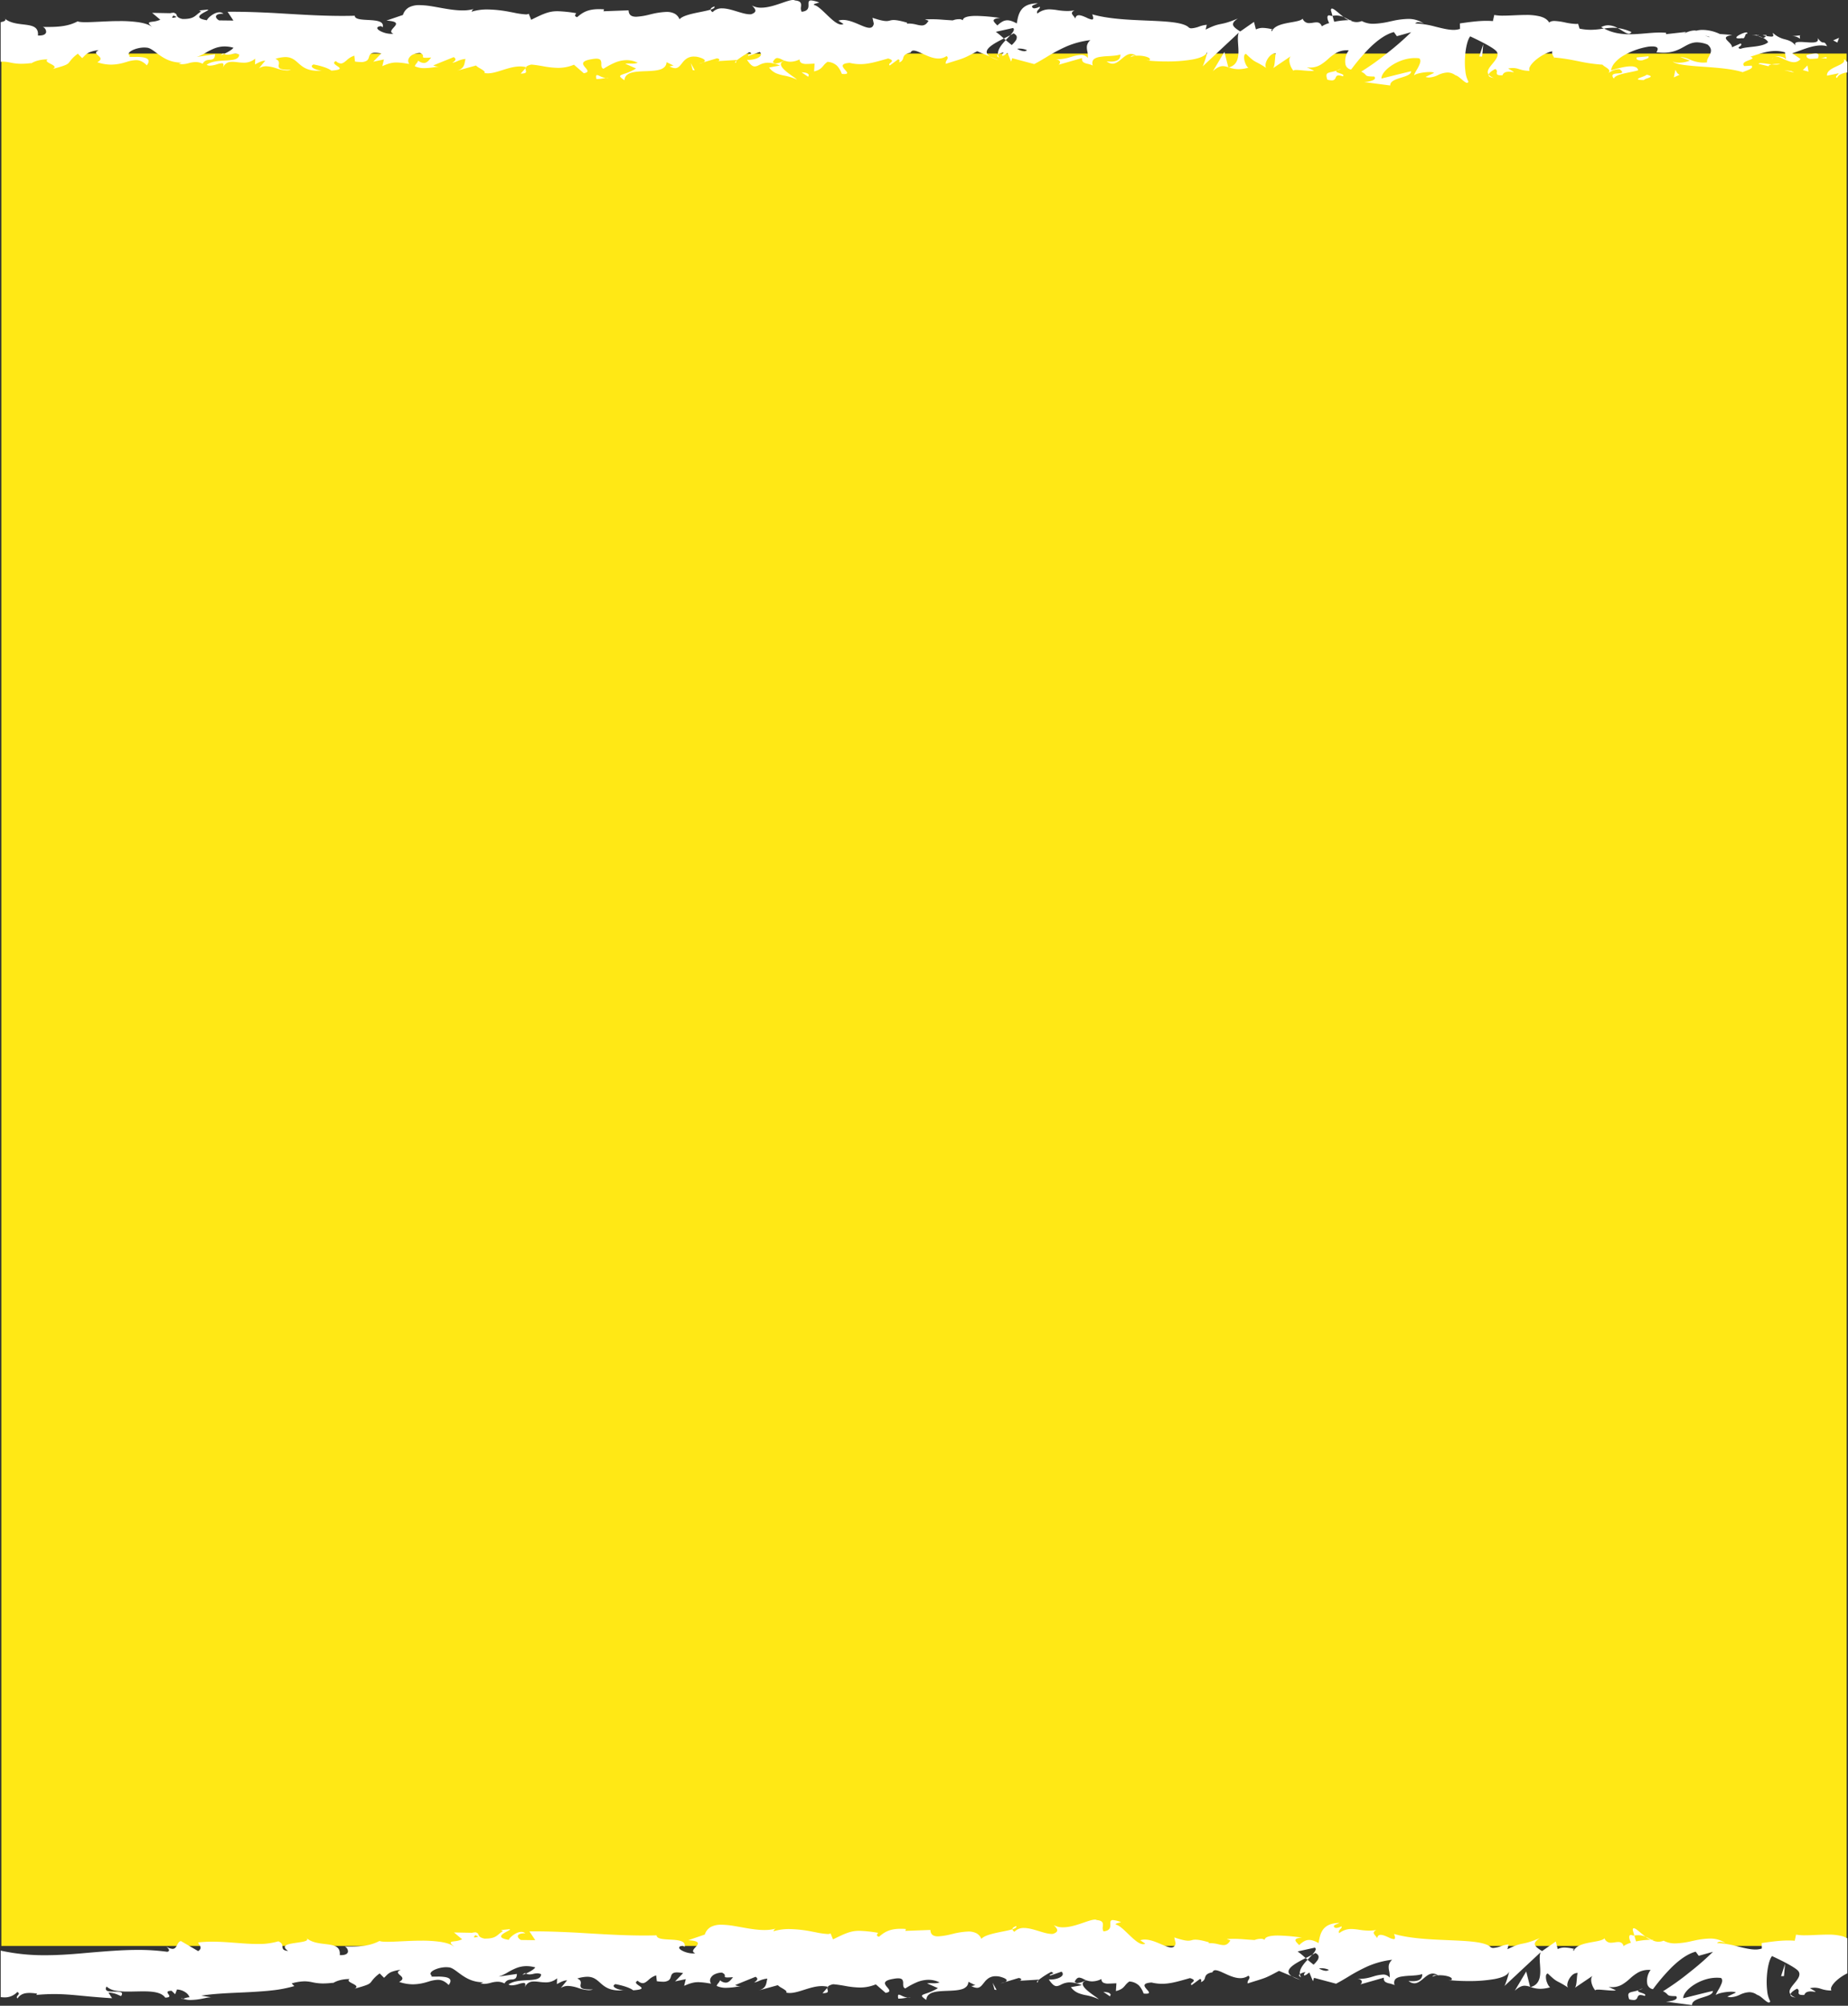 <svg xmlns="http://www.w3.org/2000/svg" width="1367.999" height="1484.381" viewBox="0 0 1367.999 1484.381">
  <rect x="0" y="0" width="1367.999" height="1484.381" fill="#333333" stroke="none"/>
  <g id="Group_109" data-name="Group 109" transform="translate(0.999 -3408.23)">
    <rect id="Rectangle_231" data-name="Rectangle 231" width="1366" height="1400.459" transform="translate(0 3447.871)" fill="#ffe815"/>
    <path id="Subtraction_15" data-name="Subtraction 15" d="M3645.624,653.493h0l-19.358-2.537a23.316,23.316,0,0,0,4.454-.633c1.386-.342,3.123-.949,3.521-1.9a1.442,1.442,0,0,0-.473-1.561c-5.258-.035-5.606-.418-6.447-1.344a8.76,8.76,0,0,0-3.2-2.254,188.607,188.607,0,0,0,19.639-14.037,199.636,199.636,0,0,0,17.359-15.17l-10.557,2.96-2.232-3.051c-5.436,1.372-11.549,5.391-18.168,11.945a144.428,144.428,0,0,0-12.4,14.4l-.011.014-.058.075c-.4.524-.737.954-1.022,1.315a5.082,5.082,0,0,1-4.142-3.684,13.461,13.461,0,0,1,2.409-10.542c-.5-.036-.993-.055-1.476-.055a15.976,15.976,0,0,0-7.87,1.995,33.891,33.891,0,0,0-5.858,4.384l-.161.141,0,0a34.88,34.88,0,0,1-5.672,4.306,14.731,14.731,0,0,1-7.407,1.948,19.047,19.047,0,0,1-2.644-.193l5.424,2.557a9.686,9.686,0,0,1-2.142.179c-1.7,0-3.94-.2-5.742-.364h-.013l-.22-.021h-.014c-1.838-.165-3.737-.336-5.073-.336-1.159,0-1.8.13-1.949.4a.371.371,0,0,0,.045.386,13.654,13.654,0,0,1-2.91-5.7c-.585-2.419-.3-4.312.809-5.329l-13.23,8.946c1.031-.907,1.291-4.023,1.521-6.772v-.008c.162-1.945.3-3.625.686-4.225-.132-.013-.27-.021-.409-.021a5.908,5.908,0,0,0-4.048,1.946,12.263,12.263,0,0,0-2.705,4.182c-.829,2.148-.8,3.976.079,4.771a66.811,66.811,0,0,0-6.986-4.141c-2.282-1.18-3.323-1.718-8.117-6.35-.749.117-1.224.726-1.373,1.762a10.944,10.944,0,0,0,.812,4.948c.673,1.79,1.56,3.122,2.315,3.478a26.242,26.242,0,0,1-7.264,1.13,21.713,21.713,0,0,1-7.13-1.292c7.822-2.234,7.3-9.974,6.841-16.8v-.01c-.233-3.467-.453-6.742.451-8.933l-26.753,24.985c.96-1.537,3.484-9.7,3.416-10.681-.848,2.445-4.422,4.3-10.623,5.5a108.188,108.188,0,0,1-19.249,1.5,148.186,148.186,0,0,1-15.074-.729h2.095a.975.975,0,0,0,.422-1.1c-.485-1.309-4.518-2.457-8.631-2.457a13.462,13.462,0,0,0-5.72,1.067,2.056,2.056,0,0,1,2.06-1.1c.253,0,.533.015.8.029l.063,0h.008c.312.016.7.036,1.112.036h.072a6.777,6.777,0,0,0-3.808-1.3c-2.565,0-4.737,1.832-6.837,3.6l-.017.014c-2.093,1.767-4.257,3.594-6.781,3.594a7.074,7.074,0,0,1-4.341-1.725,26.834,26.834,0,0,0,3.016.188c2.91,0,4.96-.63,6.094-1.871a4.265,4.265,0,0,0,1-3.409c-2.325.827-5.637,1.023-8.84,1.213a52.724,52.724,0,0,0-6.864.693c-2.258.454-3.709,1.2-4.436,2.265a4.4,4.4,0,0,0-.208,4,21.681,21.681,0,0,0-3.829-1.242,8.7,8.7,0,0,1-3.206-1.216,3.081,3.081,0,0,1-.9-3.078l-17.508,5.013a2.347,2.347,0,0,0,1.124-2.26c-.16-.694-.911-1.6-3.578-1.994a16.325,16.325,0,0,0,2.309.16,33.708,33.708,0,0,0,9-1.589l.462-.129.207-.058a28.85,28.85,0,0,1,7.218-1.424,5.926,5.926,0,0,1,5.008,2.253,17.592,17.592,0,0,0-.391-4.985v-.006a11.6,11.6,0,0,1-.271-4.051,7.441,7.441,0,0,1,2.526-4.172,63.63,63.63,0,0,0-18.37,4.967,125.158,125.158,0,0,0-14.4,7.749l-.023.013,0,0-.057.034c-2.961,1.77-5.757,3.441-8.7,4.961l-16.327-4.354-.773,2.535-2.668-6.472c-.5.335-.977.68-1.328.932l-.024.017a5.913,5.913,0,0,1-2.2,1.268.346.346,0,0,1-.311-.162c-.4-.641.339-1.594,1.026-2.352a10.107,10.107,0,0,0-4.176,1.47c-.561-3.427,2.561-7.295,5.689-10.626l-.29-.254-.459-.4-.062-.054-.174-.152-.407-.355.1-.051.015-.008.011-.005c1.6-.8,3.247-1.625,4.676-2.386-.97,1.041-2.054,2.205-3.41,3.666,1.1.936,2.752,2.334,4.441,3.644a19.584,19.584,0,0,0,2.783-3.1,4.213,4.213,0,0,0,.938-2.929c-.154-1.035-.936-1.89-2.392-2.615-.711.461-1.635.954-2.36,1.331,1.373-1.511,2.758-3.209,2.61-4.358a1.288,1.288,0,0,0-.629-.928l-12.749,2.83a52.86,52.86,0,0,1,5.153,4.2l.034.03.011.009.121.106.644.563c-6.328,3.175-12.52,6.551-12.7,9.885-.067,1.262.759,2.456,2.456,3.547l-9.506-3.976c-9.16,4.918-9.727,5.094-16.666,7.249l-.072.022-.152.047c-1.656.515-3.716,1.156-6.326,2a3.366,3.366,0,0,1,.7-2.708c.625-1.073,1.215-2.086-.161-3.038a10.212,10.212,0,0,1-6,1.816c-3.433,0-6.937-1.375-10.212-2.861-.451-.2-.907-.414-1.311-.6l-.007,0-.26-.12c-2.667-1.232-4.969-2.3-6.593-2.3a2.1,2.1,0,0,0-2.176,1.525c-4.556.828-5.066,2.463-5.56,4.045a4,4,0,0,1-3,3.173l0-.012c.17-.485.455-1.3.13-1.8a1.093,1.093,0,0,0-.882-.43l-6.12,4.522a.915.915,0,0,1-.481-.663c-.024-.446.476-.875,1-1.328.579-.495,1.175-1,1.061-1.546-.121-.574-1.042-1.112-2.817-1.646-.581.162-1.2.337-1.9.535l-.175.05c-7.437,2.1-12.811,3.623-18.572,3.623a33.659,33.659,0,0,1-7.817-.944c-3.037.2-4.7.76-5.1,1.711-.431,1.044.751,2.391,1.8,3.579l0,.005c.871.993,1.621,1.848,1.376,2.39-.174.385-.857.573-2.086.573-.5,0-1.094-.031-1.78-.093q-.159-.345-.319-.7l-.014-.034a16.777,16.777,0,0,0-3.188-5.211,11.012,11.012,0,0,0-7.142-2.969,13.337,13.337,0,0,0-3.027,2.851l-.005.006c-1.386,1.649-2.695,3.206-6.881,4.215l.364-5.755c-.891.026-1.753.068-2.63.113h-.015l-.124.006c-1.087.054-2.113.106-3.048.106a8.073,8.073,0,0,1-3.777-.635,2.912,2.912,0,0,1-1.485-2.753,15.589,15.589,0,0,1-6.811,1.751,12.129,12.129,0,0,1-4.245-.781c-1.694.539-2.633,1.321-2.79,2.322-.432,2.788,5.2,6.773,8.922,9.41a27.073,27.073,0,0,1,3.039,2.316,39.681,39.681,0,0,0-9.565-3.031,29.143,29.143,0,0,1-6-1.738,13.191,13.191,0,0,1-5.151-4.219l8.034-1.458a22.767,22.767,0,0,0-8.787-2.092,13.545,13.545,0,0,0-5.907,1.37c-.287.131-.564.263-.809.38l0,0-.035.017a7.548,7.548,0,0,1-3.094,1.007c-1.73,0-3.4-1.427-5.755-4.927.4.032.815.049,1.234.049a17.01,17.01,0,0,0,5.74-.993c1.746-.655,2.9-1.527,3.258-2.456a2.086,2.086,0,0,0-.842-2.364l-8.5,2.939a.524.524,0,0,1-.1-.469c.121-.355.733-.553,1.325-.743.542-.176,1.053-.341,1.068-.607s-.428-.573-1.388-1a61.2,61.2,0,0,0-9.493,6.119l.105-.36-14.012.848c.738-.179,1.192-.577,1.157-1.017-.032-.421-.551-.911-1.91-1.023l-10.031,3c.846-.4,1.247-.842,1.19-1.317-.062-.519-.685-1.068-1.8-1.587a19.614,19.614,0,0,0-4.14-1.272,15.8,15.8,0,0,0-2.113-.151,9.627,9.627,0,0,0-5.147,1.334,12.731,12.731,0,0,0-3.182,2.937c-.242.3-.483.6-.69.866l-.01.012c-1.455,1.847-2.712,3.442-4.937,3.442a8.8,8.8,0,0,1-4.21-1.4c.108.009.22.014.333.014a3.432,3.432,0,0,0,1.249-.248l.006,0,.007,0a3.454,3.454,0,0,1,1.249-.246c.1,0,.216.005.337.015l-5.3-2.589a5.239,5.239,0,0,1-1.489,3.58,8.141,8.141,0,0,1-3.551,1.944c-2.9.872-6.78,1.019-10.529,1.161h-.01c-3.753.143-7.635.29-10.529,1.163a8.068,8.068,0,0,0-3.538,1.947,5.216,5.216,0,0,0-1.469,3.585c-2.414-1.572-3.324-2.426-3.248-3.045.081-.659,1.243-1.06,3.168-1.724l.011,0a40.077,40.077,0,0,0,8.644-3.923l-8.042-3.531a14.736,14.736,0,0,1,2.145-.138c.51,0,1.028.017,1.485.032h.027c.524.018,1,.033,1.484.033a12.053,12.053,0,0,0,4.135-.627,18.6,18.6,0,0,0-8.233-1.944,23.063,23.063,0,0,0-8.988,1.977,55.827,55.827,0,0,0-7.087,3.746c-.351.21-.759.453-1.148.681-1.516-.66-1.524-2.144-1.532-3.579a5.178,5.178,0,0,0-.473-2.692c-.518-.822-1.569-1.222-3.211-1.222a18.645,18.645,0,0,0-3.317.364c-3.833.6-5.917,1.489-6.371,2.706-.433,1.163.641,2.432,1.678,3.659l.007.007c.876,1.038,1.7,2.018,1.419,2.778-.219.591-1.1,1-2.7,1.252l-7.272-6.288a30.487,30.487,0,0,1-11.852,2.33,66.659,66.659,0,0,1-11.251-1.26l-.029-.005c-2.743-.47-5.58-.956-8.479-1.162-2.023.457-3.3,1.068-3.914,1.869a18.855,18.855,0,0,0-4.389-.5c-4.128,0-8.265,1.2-12.493,2.539l-.456.144-.006,0-.228.073c-3.793,1.2-7.376,2.342-10.622,2.342a11.268,11.268,0,0,1-2.675-.3.622.622,0,0,0,.309-.535c-.034-.807-1.811-1.866-3.53-2.89l-.015-.009a12.014,12.014,0,0,1-2.9-2.049l-14.225,3.912c5.026-1.438,5.53-4.129,6.065-6.978l0-.008c.1-.527.221-1.183.382-1.8a18.61,18.61,0,0,0-6.127,1.7l-.008,0a15.167,15.167,0,0,1-3.654,1.2l.007-.005c1.172-.829,2.385-1.687,2.356-2.633-.016-.544-.437-1.065-1.286-1.594q-1.329.539-2.658,1.074l-1,.4-.036.014-.122.049-.027.011c-3.7,1.493-7.532,3.037-11.286,4.607a11.3,11.3,0,0,0,4.3.952,36.715,36.715,0,0,0-3.733.4l-.025,0-.019,0a51.566,51.566,0,0,1-7.06.632,15.965,15.965,0,0,1-7.146-1.408,6.323,6.323,0,0,1,1.252-2.058,6.282,6.282,0,0,0,1.273-2.11,6.935,6.935,0,0,0,4.142,1.77c2.26,0,3.742-1.869,5.176-3.677l.214-.27.078-.1c-1.822.133-3.092.194-4,.194-1.171,0-1.764-.1-1.981-.344a.786.786,0,0,1-.094-.635c.071-.654.167-1.547-2.124-2.6a12.709,12.709,0,0,0-5.534,1.306,6.323,6.323,0,0,0-2.847,2.761,3.837,3.837,0,0,0,.366,4.081c-.8-.116-1.54-.227-2.16-.32l-.015,0a50.735,50.735,0,0,0-7.282-.767c-3.216,0-6.158.763-10.5,2.721l1.185-4.964-7.912,1.677,5.956-6.12a23.862,23.862,0,0,0-4.526-.54c-3.542,0-4.033,1.54-4.553,3.17l-.019.06-.036.11-.038.115a4.459,4.459,0,0,1-1.463,2.36,7.429,7.429,0,0,1-4.5,1.071,31.076,31.076,0,0,1-4.331-.361l-.489-4.343a14.733,14.733,0,0,0-5.7,3.435c-1.48,1.258-2.759,2.345-4.3,2.345a5.647,5.647,0,0,1-3.629-1.787c-.859.38-1.3.788-1.339,1.248-.074.813,1.118,1.624,2.27,2.408l.014.009c1.034.7,2.01,1.369,1.859,1.938-.191.709-2.146,1.179-6.155,1.477-3.345-2.546-10.355-4.044-13.214-4.57-.967.431-1.4.931-1.281,1.485.336,1.571,4.949,3.047,7.541,3.047h.061c-1.118.1-2.193.144-3.194.144-7.328,0-10.814-2.517-13.757-5.094-.227-.2-.454-.4-.673-.6l-.1-.085c-2.509-2.239-4.879-4.354-9.451-4.354a25.392,25.392,0,0,0-7.365,1.312c2.989,1.214,2.734,2.869,2.509,4.329a2.748,2.748,0,0,0,.3,2.357c.827.965,3.127,1.414,7.239,1.414.508,0,1.038-.007,1.577-.021a9.476,9.476,0,0,1-3.2.52,26.8,26.8,0,0,1-7.517-1.547l-.015,0-.043-.014-.011,0a27.041,27.041,0,0,0-7.647-1.561,9.639,9.639,0,0,0-5.388,1.543l4.667-5.665h-.082c-2.322,0-4.742,1.31-6.343,2.178l-.009,0-.009,0c-.41.222-.8.433-1.114.582l.145-4.287a12.689,12.689,0,0,1-8.63,3.011,36.762,36.762,0,0,1-4.349-.334l-.012,0-.141-.017-.034,0a33.079,33.079,0,0,0-3.818-.309c-2.437,0-5.185.535-7.084,4.5.609-1.494.74-2.467.4-2.975a1.249,1.249,0,0,0-1.123-.443,14.892,14.892,0,0,0-3.454.744l-.009,0-.021.006-.415.119-.079.023a18.106,18.106,0,0,1-4.7.881,4.4,4.4,0,0,1-2.493-.639c3.51-2.593,8.884-2.889,13.625-3.151,5.568-.307,10.376-.572,10.49-4.432a6.257,6.257,0,0,0-2.837-.666,13.344,13.344,0,0,0-2.846.4l-.018,0-.021,0a13.3,13.3,0,0,1-2.785.4,5.9,5.9,0,0,1-2.7-.638c2.148-.965,6.017-3.007,6.888-4.557a24.051,24.051,0,0,0-6.452-.937,20.9,20.9,0,0,0-7.641,1.472,46.9,46.9,0,0,0-6.239,3.118l-.008,0a30.691,30.691,0,0,1-6.795,3.162l13.518-1.975c-.043,1.75-.424,2.837-1.2,3.423a4.943,4.943,0,0,1-2.656.678c-1.8.138-3.834.294-5.283,2.937a11.5,11.5,0,0,0-5.214-1.265,20.319,20.319,0,0,0-4.983.79l-.141.036-.012,0a18.891,18.891,0,0,1-4.582.759,8.365,8.365,0,0,1-2.982-.532h.013a3.041,3.041,0,0,0,1.478-.346,3.047,3.047,0,0,1,1.192-.335c-.27.007-.5.009-.689.009-7.211,0-12.186-2.82-16.1-5.579-.861-.608-1.685-1.222-2.347-1.716l-.008-.005c-2.794-2.081-5-3.724-7.285-3.748a12.317,12.317,0,0,0-1.6-.1,21.673,21.673,0,0,0-7.241,1.383c-2.375.9-3.917,2.013-4.229,3.06-.21.705.131,1.355,1.015,1.932-.4.186-.585.323-.564.419.039.178.811.2,1.639.2.363,0,.777-.005,1.215-.011l.159,0,.321-.005c.448-.006,1.04-.013,1.642-.013a32.1,32.1,0,0,1,5.544.384c1.919.36,3.117,1,3.562,1.9.486.985.1,2.315-1.156,3.953a13.486,13.486,0,0,0-4.082-3.023,9.4,9.4,0,0,0-3.966-.839,26.073,26.073,0,0,0-7.007,1.377l-.016,0-.062.017-1.028.294a36.384,36.384,0,0,1-10.209,1.653,31.781,31.781,0,0,1-10.277-1.784c1.527-.818,2.313-1.6,2.4-2.385.112-.97-.836-1.8-1.752-2.6-.853-.749-1.658-1.456-1.545-2.213.088-.6.748-1.166,2.016-1.741a25.227,25.227,0,0,0-7.289,1.754,11.857,11.857,0,0,0-3.5,2.689l-.012.013-.048.047c-.422.418-.9.892-1.459,1.4l-3.2-3.244a25.151,25.151,0,0,0-5.945,5.745c-1.5,2.025-1.951,2.635-12.6,5.517.9-.46,1.333-.911,1.334-1.383,0-.874-1.525-1.667-3-2.434l-.011-.006c-1.451-.755-2.819-1.468-2.846-2.248-.012-.351.249-.684.8-1.018-.1,0-.22,0-.4,0a26.731,26.731,0,0,0-6.753.836,18.625,18.625,0,0,0-5.538,2.382l.563-.5a56.718,56.718,0,0,1-7.412.543,36.514,36.514,0,0,1-7.626-.8l-.263-.051-.161-.031a28.045,28.045,0,0,0-5.747-.7c-.5,0-1.014.018-1.533.052V606.654c2.162-.438,3.27-.937,3.489-1.569a1.093,1.093,0,0,0-.333-1.056c3.676,3.113,8.843,3.725,13.4,4.265,3.127.371,6.08.721,8.128,1.828,2.276,1.23,3.2,3.26,2.9,6.389.292.015.593.023.892.023,4.114,0,5.008-1.551,5.175-2.475a3.96,3.96,0,0,0-2.435-3.9c1.335.017,2.453.026,3.517.026,8.935,0,15.775-.695,22.258-4.151.955.425,2.812.624,5.844.624,2.853,0,6.519-.178,10.4-.367l.066,0h.046c3.167-.153,6.442-.312,9.826-.41,1.672-.035,3.185-.052,4.625-.052a94.875,94.875,0,0,1,14.391.889c4.725.74,8.058,1.932,10.188,3.644-2-1.68-2.783-2.635-2.622-3.192s1.24-.7,2.735-.9h.01a18.086,18.086,0,0,0,5.669-1.452l-6.021-5.068,13.315.246a12.756,12.756,0,0,1,2.45-.342c.652,0,.985.147,1.018.448.887.078,1.068.559,1.3,1.167.365.97.865,2.3,4.455,3.02.171,0,.339,0,.5,0,6.2,0,7.971-1.475,10.208-3.344l.015-.013a23.6,23.6,0,0,1,2.97-2.2l-1.478-.736,6.048-.639c.436.005.659.061.685.17.06.24-.843.722-1.987,1.332-2.052,1.1-4.86,2.594-4.627,3.965.175,1.029,2.1,1.834,5.72,2.394.008-.539,1.165-1.983,3.02-3.375,1.252-.939,3.72-2.513,6.189-2.513a4.554,4.554,0,0,1,2.974,1.028h-.284c-4.162,0-5.057,1.167-5.219,1.863-.237,1.008.745,2.313,2.336,3.1l10.537.128-4.3-6.5c1.295-.016,2.635-.023,3.987-.023,5.6,0,11.794.135,18.938.413,4.253.167,8.067.34,11.658.529l2.611.155.131.008,1.944.116,2.49.148,4.595.273c12.321.727,25.445,1.438,38.528,1.438,3.168,0,6.284-.042,9.262-.126.064,2.6,4.672,2.848,9.551,3.114,4.515.247,9.183.5,10.747,2.611a3.12,3.12,0,0,1,.405,2.746l-1.31-.795c-1.831.223-2.775.73-2.732,1.465.051.823,1.386,1.891,3.484,2.786a18.409,18.409,0,0,0,6.817,1.482,10.137,10.137,0,0,0,1.663-.128c-.963-.36-1.5-.8-1.631-1.35-.23-.945.788-2.071,1.771-3.16,1.014-1.122,2.063-2.282,1.686-3.207-.437-1.073-2.669-1.7-7.023-1.968l12.248-4.191a9.556,9.556,0,0,1,4.664-5.72,16.339,16.339,0,0,1,7.685-1.534,58.975,58.975,0,0,1,9,.86c1.768.283,3.541.6,5.418.939l.117.021c5.7,1.027,11.6,2.088,17.184,2.088a30.577,30.577,0,0,0,8.482-1.064,2.881,2.881,0,0,0-1.719,2.011,38.6,38.6,0,0,1,11.827-1.645A93.489,93.489,0,0,1,2994.2,599.1c.86.159,1.708.32,2.457.462l.017,0,.157.03a57.153,57.153,0,0,0,8.836,1.287,4,4,0,0,0,2.235-.467l1.806,4.454c9.151-4.509,13.12-6.339,19.51-6.339a97.409,97.409,0,0,1,13.816,1.471,2.206,2.206,0,0,1-.329.58c-.285.413-.609.88-.453,1.343.136.4.615.735,1.464,1.014l.041-.035c3.487-2.895,7.092-5.888,16.14-5.888,1.184,0,2.451.052,3.767.153l-.413,1.4,18.563-.683c.108,3.236,1.9,4.742,5.643,4.742a50.478,50.478,0,0,0,10.015-1.642l.677-.153a55.892,55.892,0,0,1,11.66-1.777,12.806,12.806,0,0,1,5.845,1.166,7.952,7.952,0,0,1,3.859,4.273c2.395-2.753,9.475-4.181,15.722-5.44h.006c2.794-.564,5.43-1.1,7.311-1.69-.088-.913.833-1.687,2.815-2.367a.85.85,0,0,1,.032.732c-.247.574-1.178,1.109-2.846,1.635a2.69,2.69,0,0,0,1.482,1.846,9.166,9.166,0,0,1,7.085-2.783c3.435,0,7.414,1.218,10.61,2.2l.011,0,.42.129.012,0c3.451,1.057,6.711,2.055,9.428,2.055a9.7,9.7,0,0,0,.99-.049c1.837-.629,2.834-1.37,3.047-2.265.312-1.314-1.121-2.781-2.507-4.2a13.6,13.6,0,0,0,6.886,1.623c4.321,0,8.957-1.357,13.323-2.823.7-.235,1.375-.466,2.182-.744,3.329-1.145,6.2-2.134,8.041-2.134a2.609,2.609,0,0,1,1.453.343c1.97.172,3.247.637,3.9,1.42.74.885.634,2.058.522,3.3a5.37,5.37,0,0,0,.521,3.66c5.149-.55,5.09-3.278,5.042-5.47-.022-1.038-.04-1.935.471-2.458a1.958,1.958,0,0,1,1.464-.466,19.789,19.789,0,0,1,6.011,1.575c-.43.145-.957.282-1.467.414l-.015,0-.007,0c-1.184.308-2.408.627-2.475,1.035-.022.128.07.258.28.4,2.379.509,5.506,3.519,8.817,6.706,3.953,3.8,8.037,7.735,11.206,7.735a3.271,3.271,0,0,0,1.6-.4l-3.749-2.51a10.905,10.905,0,0,1,3.429-.524c3.614,0,7.49,1.515,10.84,2.935l.811.345.309.132.068.03.014.006c2.989,1.28,5.57,2.386,7.506,2.386,1.811,0,2.832-.979,3.212-3.08l-.959-4.326c5.024,1.667,8.214,2.411,10.343,2.411a9.1,9.1,0,0,0,2.49-.362l.076-.019a10.03,10.03,0,0,1,2.75-.38c2.188,0,5.368.624,10.008,1.964l-.233.71c.515-.048,1.033-.072,1.539-.072a23.219,23.219,0,0,1,5.324.717l.242.056.241.056a16.948,16.948,0,0,0,3.665.588c2.124,0,3.635-1.047,5.055-3.5l-2.7-1c2.1-.073,3.853-.108,5.356-.108,3.239,0,5.335.159,8.235.378h.005c1.783.135,4,.3,7.052.471a12.083,12.083,0,0,1,4.593-.883,4.014,4.014,0,0,1,2.8.8c.213-2.146,3.567-3.234,9.966-3.234a134.585,134.585,0,0,1,15.4,1.22c.914.112,1.776.218,2.324.271-2.919.251-4.487.775-4.793,1.6-.325.876.742,1.965,1.872,3.118l.015.015.007.007c.262.268.56.571.825.862a17.2,17.2,0,0,1,3.748-2.885,7.572,7.572,0,0,1,3.633-.955c1.913,0,4.066.724,6.982,2.347.628-3.908,1.316-7.365,3.37-10.088,2.4-3.186,6.36-4.768,12.1-4.838-.518.267-1.1.5-1.667.722l-.027.01c-1.189.471-2.312.914-2.478,1.549a.9.9,0,0,0,.254.8,1.919,1.919,0,0,0,1.561.64,9.21,9.21,0,0,0,3.68-1.182l.052-.026c.557.685,0,1.275-.652,1.958-.778.823-1.66,1.754-.933,3.122a14.1,14.1,0,0,1,8.965-3.108,39.573,39.573,0,0,1,5.576.543l.4.057a48.347,48.347,0,0,0,7.083.619,31.6,31.6,0,0,0,5.453-.469c-1.163.594-1.79,1.182-1.916,1.8-.159.784.475,1.545,1.209,2.425a10.551,10.551,0,0,1,1.317,1.828c.269-1.649,1.136-2.451,2.649-2.451,1.672,0,3.9,1,5.686,1.8a12.63,12.63,0,0,0,3.919,1.364.879.879,0,0,0,.793-.343c.353-.521.167-1.665-.567-3.5,11.742,3.411,26.8,4.044,40.082,4.6,14.125.594,26.323,1.107,30.981,4.721a2.982,2.982,0,0,0,2.522,1.03,20.61,20.61,0,0,0,5.61-1.294,20.731,20.731,0,0,1,5.605-1.3l-.828,3.54c6.373-3.152,8.7-3.62,11.394-4.163,2.573-.519,5.488-1.108,12.492-4.059-2.5,1.66-3.656,3.026-3.642,4.3.019,1.779,2.341,3.389,5.374,5.308l10.167-7.071,1.428,5.573a11.634,11.634,0,0,1,5.217-1.139,32.042,32.042,0,0,1,7.4,1.183c2.495-3.347,8.4-4.4,13.612-5.328l.015,0c3.852-.687,7.177-1.281,8.351-2.671a5.021,5.021,0,0,0,4.949,3.273,18.029,18.029,0,0,0,2.672-.272l.011,0,.062-.01a17.031,17.031,0,0,1,2.533-.266c1.358,0,3.034.333,3.951,2.933a21.673,21.673,0,0,1,5.46-2.409c-1.194-2.259-1.615-4.3-1.075-5.2a1.1,1.1,0,0,1,1.011-.515,3.99,3.99,0,0,1,1.61.449,4.152,4.152,0,0,1,.517-.052h.024c.115-.007.245-.015.384-.034l-1.14-3.951a1.687,1.687,0,0,1,.261-1.244.639.639,0,0,1,.484-.19c1.068,0,3.107,1.713,5.469,3.7l.046.039.016.013c1.016.853,2.068,1.735,3.1,2.528a13.613,13.613,0,0,0-5.478-1.125,17.364,17.364,0,0,0-2.761.232l1.272,4.388a54.416,54.416,0,0,1,10.572-1.185h.209a15.128,15.128,0,0,1-3.813-2.31c1.168.508,2.287,1.108,3.274,1.637l.014.006c.4.213.845.454,1.288.682a10.322,10.322,0,0,1,1.409.1,2.05,2.05,0,0,1-.858.179h-.017a10.2,10.2,0,0,0,4.469,1.131,11.076,11.076,0,0,0,3.876-.763,17.793,17.793,0,0,0,8.707,2,61.869,61.869,0,0,0,12.319-1.747l.17-.036,1.348-.28a58.676,58.676,0,0,1,11.606-1.523c.154,0,.308,0,.458,0a19.963,19.963,0,0,1,11.337,3.442,10.08,10.08,0,0,0-4.071-1.013,2.7,2.7,0,0,0-2.336.917,67.287,67.287,0,0,1,14.988,2.394l.708.173.039.009.122.03.125.031c4.447,1.091,8.646,2.121,12.365,2.121a14.485,14.485,0,0,0,4.8-.732l-.089-4.047c7.479-1.084,13.675-1.912,19.66-1.912,1.669,0,3.237.062,4.793.191l.992-4.53a34.034,34.034,0,0,0,6.647.5c2.447,0,5.051-.115,7.807-.238l.331-.014h.008c2.462-.109,5.527-.245,8.4-.245a41.637,41.637,0,0,1,10.694,1.071c3.358.906,5.583,2.4,6.8,4.575.742-.815,2.013-1.211,3.884-1.211a43.8,43.8,0,0,1,7.7,1.074l.137.027a46.164,46.164,0,0,0,8.094,1.106,11.955,11.955,0,0,0,1.575-.1l1.075,3.569a41.727,41.727,0,0,0,8.321.865,56.663,56.663,0,0,0,8.872-.837l.135-.02.768-.116a34.505,34.505,0,0,0,9.554,3.4,48.308,48.308,0,0,0,9.644.877c3.87,0,7.82-.339,11.3-.638l.212-.018c3.749-.322,7.289-.626,10.821-.626,1.577,0,3.013.061,4.391.188l-.027,1.013,14.975-1.671a8.052,8.052,0,0,0-1.3.937s.006.006.014.006a4.475,4.475,0,0,0,.7-.264l.006,0,.017-.007.021-.009c.477-.2,1.13-.469,1.9-.74a14.579,14.579,0,0,1,4.689-.983,5.643,5.643,0,0,1,1.426.167,16.811,16.811,0,0,1,4.646-.588,30.133,30.133,0,0,1,12.745,3.039l9.259.7c-2.978.492-4.492,1.121-4.765,1.981s.725,1.858,1.886,3c1.246,1.232,2.658,2.628,2.611,4.115l6.48-2.834a1.15,1.15,0,0,1,.41.892c-.044.553-.653,1-1.19,1.4l-.006,0c-.476.349-.886.651-.83.953.053.283.518.534,1.463.791,1.692-.738,4.543-1.056,7.561-1.393l.013,0c4.764-.531,10.162-1.134,12.851-3.516-.364-.967-1.488-2-3.251-3a2.024,2.024,0,0,1-.4.139c-.008,0-.013,0-.014-.005-.007-.023.152-.134.272-.215-.073-.043-.134-.086-.193-.128l-.009-.006c-.056-.039-.106-.073-.165-.108l.1.036.04.015c.106.041.188.071.339.117a9.877,9.877,0,0,0,1.909-1.489,22.039,22.039,0,0,0,3.738.478c.722,0,1.148-.117,1.341-.368.224-.288.112-.72-.018-1.22v-.008a4.117,4.117,0,0,1-.182-1.162,19.413,19.413,0,0,0,9.045,4.785c2.787.794,5.42,1.544,7.872,4.748-.467-.807-.566-1.42-.305-1.872.378-.655,1.522-.961,3.6-.961,1.238,0,2.631.1,4.106.206l.059,0c1.457.1,2.964.214,4.334.214,2.505,0,3.917-.386,4.441-1.215a2.349,2.349,0,0,0-.165-2.307c2.612,3.509,3.633,3.518,4.454,3.526.75,0,1.292.008,2.7,2.723a17.108,17.108,0,0,0-4.494-.57c-5.253,0-10.852,2.06-15.791,3.877l-.008,0c-1.95.718-3.793,1.4-5.558,1.932l6.206,4.248a6.193,6.193,0,0,1-4.938,2.36c-2.239,0-4.6-.992-7.032-2.1l-.444-.2,0,0c-2.115-.966-4.112-1.879-5.747-1.879a3.289,3.289,0,0,0-1.433.3,6.011,6.011,0,0,1,2.615-.512,11.42,11.42,0,0,1,4.025.781,3.849,3.849,0,0,1,2.247,1.65l-.788-5.322a24.306,24.306,0,0,0-7.068-1.015c-5.472,0-10.715,1.7-15.34,3.194l-.044.014c-1.049.339-2.132.69-3.186,1.009,1.052.375,1.566.724,1.569,1.064.007.533-1.209,1-2.616,1.537-1.825.7-3.893,1.493-4.158,2.7a1.871,1.871,0,0,0,.7,1.66l5.337-.333a1.213,1.213,0,0,1,.432,1.1c-.244,1.122-2.575,2.021-4.829,2.89l-.014.005c-.749.289-1.457.561-2.114.852-7.581-2.477-18.811-3.284-28.719-4l-1.146-.082c-5.349-.387-10.084-.753-13.86-1.3-4.308-.628-6.871-1.418-8.064-2.487a10.584,10.584,0,0,0,4.613.847,22.117,22.117,0,0,0,8.146-1.562l-7.368-2.711a20.222,20.222,0,0,1,7.108,1.885l.012,0,.008,0a24.931,24.931,0,0,0,9.921,2.333,22.51,22.51,0,0,0,3.023-.21c-.355-1.288.418-2.7,1.237-4.185,1.452-2.642,3.1-5.637-.891-8.96a21.927,21.927,0,0,0-7.762-1.653c-3.886,0-6.7,1.569-9.679,3.229l-.026.015-.233.13c-.3.165-.585.326-.876.484a31.946,31.946,0,0,1-5.889,2.614,27.03,27.03,0,0,1-8.206,1.185,40.242,40.242,0,0,1-4.716-.294.931.931,0,0,1-.321.1.084.084,0,0,1-.08-.034c-.052-.086.067-.321.233-.646l0-.005a5.414,5.414,0,0,0,.576-1.5,1.492,1.492,0,0,0-.3-1.287c-.55-.65-1.811-.98-3.748-.98a26.189,26.189,0,0,0-2.684.158,54.792,54.792,0,0,0-19.067,6.956,25.193,25.193,0,0,0-5.991,5.056,11.406,11.406,0,0,0-2.708,5.556l.021-.009.009,0c3.772-1.111,10.084-2.97,14.6-2.97a8.6,8.6,0,0,1,3.671.651,3.037,3.037,0,0,1,1.789,2.285c-1.867.552-4.145,1.017-6.347,1.466l-.058.012h-.009c-5.333,1.085-10.848,2.207-11.6,4.683-.9-1.148-1.208-2-.939-2.61.44-.995,2.385-1.135,4.1-1.259,1.44-.1,2.8-.2,2.982-.8.143-.472-.466-1.232-1.864-2.322-.092,0-.185,0-.274,0a12.443,12.443,0,0,0-6.7,2.042l-.008,0-.01.006c-.5.281-1.01.572-1.511.8a1.838,1.838,0,0,0,.9-1.483c-.042-1.145-1.651-2.2-3.069-3.127l-.008-.005a8.029,8.029,0,0,1-1.984-1.564,119.915,119.915,0,0,1-17.544-2.5l-.279-.056-.079-.016-.951-.19h-.01c-2.263-.452-4.6-.919-7.095-1.337-3.432-.554-6.562-.943-9.851-1.224-.5-.736-2.023-2.968-1.345-4.59-5.909,1.109-14.445,7.011-16.6,11.482a3.28,3.28,0,0,0-.24,3,24,24,0,0,1-7.11-1.078q-.278-.083-.545-.166l-.076-.023-.007,0a14.431,14.431,0,0,0-4.65-.851,18.787,18.787,0,0,0-3.5.373c3.149,1.835,4.247,2.494,4.2,2.669-.01.036-.07.054-.186.054a8.012,8.012,0,0,1-.883-.1l-.078-.011-.35-.049a16.731,16.731,0,0,0-2.209-.172c-2.5,0-4.055.878-4.632,2.609-.407.021-.772.031-1.087.031-1.525,0-2.434-.216-2.861-.679a1.92,1.92,0,0,1-.282-1.551,2.035,2.035,0,0,0-1.127-2.437c-1.421.649-4.484,2.512-4.879,4.126-1.881-2.327.393-5.086,2.8-8.008,2.586-3.139,5.26-6.385,2.872-9.315-1.928-2.133-8.64-5.945-18.9-10.736-.2-.094-.352-.164-.436-.2l-.019-.009c-1.958,2.361-3.472,8.615-3.856,15.933a56.03,56.03,0,0,0,.31,10,19.993,19.993,0,0,0,2.216,7.531c-.175.626-.494.93-.974.931-.971,0-2.455-1.257-4.026-2.588l-.007-.006c-1.62-1.373-3.292-2.79-4.591-3.01a9.889,9.889,0,0,0-5.9-2.056,18.127,18.127,0,0,0-6.9,1.852l-.1.042a17.479,17.479,0,0,1-6.6,1.817,7.766,7.766,0,0,1-2.639-.451l6.254-2.946c-.306-.425-1.477-.66-3.3-.66-4.033,0-10.028,1.1-11.423,2.472-.023-.689.785-2.075,1.721-3.681l0-.007,0,0a30.368,30.368,0,0,0,2.529-5.018c.644-1.89.491-3.176-.466-3.929a25.12,25.12,0,0,0-3.083-.189,28.864,28.864,0,0,0-7.143.929,34.633,34.633,0,0,0-9.026,3.833c-5.319,3.221-8.819,7.4-8.707,10.4,2.366-.581,4.757-1.177,7.069-1.753l.233-.058.092-.024.054-.013.05-.012c4.725-1.177,9.612-2.395,14.449-3.536.09,2.391-3.435,3.5-7.166,4.669-4.12,1.295-8.38,2.633-8.265,5.82Zm-453.649-20.329c-1.265,0-2.294.914-3.337,2.965a2.441,2.441,0,0,0,2.2,1.078,13.5,13.5,0,0,0,4.925-1.542l.043-.02.01,0c.479-.217.931-.423,1.314-.571-.748-.282-1.441-.6-2.053-.889l-.009,0-.014-.007a8.216,8.216,0,0,0-3.031-1h-.048ZM3371.3,626.2a12.789,12.789,0,0,0-1.805.129,10.73,10.73,0,0,0,5.084,1.8,3.43,3.43,0,0,0,2.2-.727,13.7,13.7,0,0,0-5.265-1.2Zm507.423-9.662h0l0,0c0,.009.24.107,1.055.435.37.149.953.385,1.951.789a1.581,1.581,0,0,1,.284-.2c-1.237-.363-2.235-.691-2.772-.867-.323-.106-.493-.161-.514-.161Zm-319.931-4.421c-.68,0-1.012.067-1.111.218-.08.122-.006.294.088.513l0,.005a2.222,2.222,0,0,1,.218.764A5.9,5.9,0,0,1,3558.79,612.121Zm-813.824-10.4h0l-.129.148-.006.006c-.5.575-.981,1.118-.865,1.377.05.11.2.164.461.164a11.745,11.745,0,0,0,2.771-.613Zm857.3,48h-.115a12.892,12.892,0,0,1-3.044-.507c-.745-2.123-.879-3.361-.45-4.137.5-.9,1.722-1.174,3.578-1.6l.032-.007a38.486,38.486,0,0,0,3.816-1.025c-.32.223-.461.431-.432.638.076.527,1.267.926,2.527,1.349,1.322.445,2.688.9,2.8,1.538.045.242-.091.491-.417.76a9.859,9.859,0,0,0-3.122-.7c-1.454,0-1.819.816-2.2,1.68l-.018.04-.02.043-.04.089A2.7,2.7,0,0,1,3602.267,649.716Zm231.03-.215h0c-2.881-.065-4.313-.288-4.379-.682-.075-.435,1.476-1.022,3.118-1.644l.012,0c1.5-.57,3.06-1.159,3.42-1.662,2,.456,2.977.883,3,1.3.028.486-1.177.911-2.454,1.361l-.008,0a6.958,6.958,0,0,0-2.708,1.323Zm-774.64-.787h-.2c-.142,0-.3-.008-.478-.019-.266-1.536-.255-2.374.035-2.718a.567.567,0,0,1,.463-.194,5.7,5.7,0,0,1,1.909.688l.014.007c.3.14.592.277.912.418a12.541,12.541,0,0,0,3.736,1.091c-.853.078-1.74.213-2.521.332h-.006A26.509,26.509,0,0,1,3058.657,648.714Zm7.371-.674-.163,0c-.271,0-.545-.022-.813-.052.5-.044.94-.065,1.345-.065.289,0,.57.011.834.033A8.438,8.438,0,0,1,3066.029,648.04Zm910.284-.067h0c-.417-.216-.64-.454-.68-.729-.073-.5.479-1.034,1.012-1.55.458-.44.888-.854.906-1.223l-8.562,1.753c-.391-3.426,3.728-5.346,7.362-7.039,2.49-1.161,4.842-2.258,5.254-3.663a1.843,1.843,0,0,0-.3-1.556,8.209,8.209,0,0,1,2.563,2.118l.061.069.071.081v7.624a13.123,13.123,0,0,0-4.563,1.2,5.791,5.791,0,0,0-3.125,2.919Zm-253.921-.061c-2.008-.268-3.262-.748-3.727-1.428a1.2,1.2,0,0,1-.169-1,8.333,8.333,0,0,0,3.9,2.426Zm133.172-.415v0l1.169-5.543a12.793,12.793,0,0,1,.651,1.131,4.812,4.812,0,0,0,2.438,2.485l-4.258,1.928Zm-640.776-.452h0l-4.957-3.337.031,0c2.933.271,4.406.407,5.392,1.933l-.465,1.4ZM3001.945,644.7h0l3.61-4h0v0a1.864,1.864,0,0,1,.308-.782,1.067,1.067,0,0,0,.158.018h.009a.988.988,0,0,1,.2.027l-.668.737h0a3.665,3.665,0,0,0,.176,1.571c.157.6.306,1.17-.019,1.595C3005.289,644.408,3004.093,644.674,3001.945,644.7Zm942.722-.771-7.358-1.756,5.3.677,2.061,1.077h0Zm10.643-.667h0l-4.2-1.153,3.357-3.435.844,4.586Zm-440.915-.375h0l0,0,8.471-14.247,2.891,11.351a13.053,13.053,0,0,0-4.01-.825c-2.278,0-4.544,1.148-7.349,3.722Zm-659.431-.405h0c.329-.029.611-.056.89-.087A4.441,4.441,0,0,1,2854.964,642.477Zm751.128-.037h0a11.291,11.291,0,0,1,3.151-1.269,24.745,24.745,0,0,1-3.148,1.271Zm-475.3-.194h0l-1.472-.121-1.453-5.17,2.927,5.29Zm395.048-1.933h0l-.08-.328c.114.043.281.1.449.149a.856.856,0,0,0-.163.084.672.672,0,0,1-.2.1Zm399.921-1.053h0l-7.368-1.735c.019-.415.5-.608,1.5-.608a35.646,35.646,0,0,1,4.307.458l.03,0c1.254.177,2.55.359,3.847.487a25.148,25.148,0,0,1,4.787-.365c.46,0,.954.007,1.468.022a8.553,8.553,0,0,1-3.327.514c-.115,0-.232,0-.35,0-.755-.013-1.6-.068-2.577-.167-1.064.219-2.29.573-2.318,1.393Zm-791.971-1.836h0l3.283-1a13.414,13.414,0,0,1-3.282,1Zm27.425-.688h0c-.306-.024-.486-.111-.535-.258-.092-.276.272-.779,1.082-1.494l-.546,1.751Zm-14.3-1.162h-.094c-.112,0-.23-.007-.362-.018l1.4-.083A4.072,4.072,0,0,1,3146.911,635.574Zm684.14-.658-.151,0c-1.48-.026-2.553-.424-2.871-1.065a1.085,1.085,0,0,1,.2-1.154l8.51-.82a.883.883,0,0,1,.167.792c-.221.65-1.421,1.057-2.691,1.488l-.027.009c-.589.2-1.2.408-1.744.651A10.2,10.2,0,0,1,3831.05,634.916Zm-475.362-.14a25.282,25.282,0,0,1-6.325-2.643l6.326,2.641h0Zm572.383-.5h0a2.792,2.792,0,0,1,1.526-1.755,3.688,3.688,0,0,0-1.524,1.755Zm29.5-.485c-.085,0-.168,0-.25,0a4.118,4.118,0,0,1-3.015-.892,2.4,2.4,0,0,1-.56-1.837l.009,0a32.745,32.745,0,0,1,6.682-1.235c1.086,0,1.768.244,2.085.746.365.58.241,1.49-.379,2.784a3.11,3.11,0,0,0,.682.053h.164c-.609.045-1.215.1-1.8.153h-.006l-.039,0-.022,0C3959.846,633.682,3958.638,633.792,3957.574,633.792Zm10.967-.239h0a15.25,15.25,0,0,0-2.877-.239c-.46,0-.965.014-1.544.042a19.7,19.7,0,0,0,2.382-.5l.027-.007a8.407,8.407,0,0,1,1.7-.329c.239,0,.391.056.465.171.1.161.052.442-.147.859Zm-201.269-.18a4.858,4.858,0,0,1-.6-.551l.054,0,.08.007.032,0,.049,0,.054.005.022.034.006.01.048.07.051.075,0,.005a1.551,1.551,0,0,1,.2.33h0Zm-411.055-.455c-.953-.419-1.464-.869-1.52-1.335-.042-.345.163-.7.612-1.041a4.521,4.521,0,0,0,.91,2.375Zm357.433-.852h0l-2.119-.029,2.966-9.12-.846,9.148Zm-933.581-1.09h0c-.045,0-.07-.012-.076-.033-.029-.115.569-.532,1.686-1.175a2.826,2.826,0,0,0,.445.227l.016.007.008,0c.087.038.17.074.25.116A10.071,10.071,0,0,1,2780.068,630.977Zm1196.554-9.244h0l-3.094-1.623,4.342-1.877-1.246,3.5ZM3949,618.817h0c-.278-.144-.534-.291-.816-.455a8.615,8.615,0,0,0-5.066-1.359l6.261-.6c-.754.223-.616.912-.483,1.578v.01a3.733,3.733,0,0,1,.1.825Zm-45.292-.17-.172,0c-1.018-.017-1.581-.2-1.672-.53-.109-.4.474-1.013,1.642-1.732,1.659-1.022,4.43-2.161,5.754-2.161.353,0,.574.083.656.247.1.208-.016.543-.358,1-.121-.185-.233-.275-.344-.275-.272,0-.492.569-.747,1.228l-.033.086-.01.026c-.047.12-.094.242-.144.364-.339.838-.78,1.695-1.476,1.695a1.11,1.11,0,0,1-.514-.14A21.377,21.377,0,0,1,3903.71,618.647Zm17.876-.429a20.894,20.894,0,0,1-3.81-1.412,19.46,19.46,0,0,1,3.81,1.409Zm2.393-1.317-.157-.031-.383-.075-.067-.013h-.006c-.63-.123-1.282-.25-2.074-.435a12.9,12.9,0,0,1,1.986-.216c.511,0,.81.085.888.252C3924.224,616.506,3924.16,616.68,3923.978,616.9Zm-6.21-.1a23.684,23.684,0,0,0-4.971-.731c2.065.066,3.371.075,4.377.075a.12.12,0,0,0-.066.106c.006.132.234.321.661.547h0Zm-.59-.656h0a2.364,2.364,0,0,1,1.034-.187c.294,0,.525.029.525.065a.014.014,0,0,1,0,.008A4.887,4.887,0,0,1,3917.178,616.148Zm-94.944-.977h-.042c-1.326-.024-3.021-1.073-4.984-2.288l-.017-.01c-1.009-.625-2.052-1.271-3.2-1.877a35.9,35.9,0,0,1,10.187,2.936A2.169,2.169,0,0,1,3822.235,615.171Zm-18.356-3.809c-.292-.152-.578-.28-.831-.392a10.307,10.307,0,0,1-1.268-.646,10.826,10.826,0,0,1,5.2-1.369,14.749,14.749,0,0,1,7.01,2.042,28.508,28.508,0,0,0-3.542-.216,43.829,43.829,0,0,0-6.573.582Zm-1183.736-7.344c-.241-.2-.477-.422-.7-.646a4.653,4.653,0,0,1,.7.645Z" transform="translate(-2617.5 2818)" fill="#fff"/>
    <path id="Subtraction_16" data-name="Subtraction 16" d="M3869.055,659.112h0l-19.359-2.535a23.359,23.359,0,0,0,4.455-.634c1.385-.342,3.121-.949,3.521-1.9a1.439,1.439,0,0,0-.472-1.561c-5.256-.034-5.629-.445-6.446-1.344a8.785,8.785,0,0,0-3.2-2.255,188.684,188.684,0,0,0,19.638-14.036,199.3,199.3,0,0,0,17.357-15.17l-10.557,2.96-2.23-3.051c-5.435,1.372-11.549,5.391-18.171,11.947a144.554,144.554,0,0,0-12.4,14.4l-.01.013-.1.129-.185.24-.057.074c-.278.359-.518.669-.734.944a5.086,5.086,0,0,1-4.141-3.684,13.467,13.467,0,0,1,2.409-10.544c-.485-.036-.981-.055-1.474-.055a15.965,15.965,0,0,0-7.871,2,33.831,33.831,0,0,0-5.864,4.388l-.153.135a34.916,34.916,0,0,1-5.677,4.311,14.728,14.728,0,0,1-7.409,1.949,19.007,19.007,0,0,1-2.645-.194l5.425,2.557a9.672,9.672,0,0,1-2.144.18c-1.687,0-3.925-.2-5.723-.362h-.012l-.019,0-.2-.017c-1.944-.176-3.776-.343-5.113-.343-1.159,0-1.8.13-1.949.4a.372.372,0,0,0,.044.387,13.656,13.656,0,0,1-2.91-5.7c-.586-2.42-.3-4.313.809-5.329l-13.23,8.948c1.031-.909,1.291-4.023,1.521-6.771v-.014c.163-1.946.3-3.626.686-4.221a3.907,3.907,0,0,0-.409-.021,5.907,5.907,0,0,0-4.048,1.945,12.259,12.259,0,0,0-2.7,4.181c-.829,2.146-.8,3.974.079,4.771a66.655,66.655,0,0,0-6.976-4.136l-.013-.007c-2.28-1.179-3.32-1.717-8.115-6.349-.75.117-1.224.727-1.372,1.762a10.923,10.923,0,0,0,.813,4.947c.673,1.79,1.559,3.124,2.313,3.479a26.287,26.287,0,0,1-7.263,1.128,21.683,21.683,0,0,1-7.133-1.293c7.823-2.231,7.3-9.973,6.843-16.8-.233-3.471-.454-6.75.452-8.942l-26.753,24.985c.959-1.539,3.482-9.7,3.415-10.681-.847,2.446-4.422,4.3-10.623,5.5a108.174,108.174,0,0,1-19.249,1.5,147.889,147.889,0,0,1-15.073-.728h2.093a.97.97,0,0,0,.421-1.1c-.238-.644-1.3-1.261-3-1.736a21.941,21.941,0,0,0-5.629-.721,13.453,13.453,0,0,0-5.72,1.067,2.056,2.056,0,0,1,2.059-1.1c.256,0,.542.015.812.03l.057,0c.29.016.688.037,1.124.037h.067a6.774,6.774,0,0,0-3.808-1.3c-2.566,0-4.738,1.833-6.838,3.605l-.018.015,0,0c-2.092,1.763-4.255,3.587-6.776,3.587a7.071,7.071,0,0,1-4.34-1.725,26.676,26.676,0,0,0,3.014.188c2.911,0,4.962-.63,6.095-1.873a4.266,4.266,0,0,0,1-3.409c-2.33.829-5.64,1.025-8.841,1.214h-.017a52.762,52.762,0,0,0-6.847.691c-2.257.454-3.708,1.2-4.435,2.266a4.389,4.389,0,0,0-.207,4,21.652,21.652,0,0,0-3.82-1.238l-.013,0-.007,0a8.7,8.7,0,0,1-3.2-1.214,3.08,3.08,0,0,1-.9-3.077l-17.508,5.011a2.342,2.342,0,0,0,1.124-2.258c-.159-.694-.909-1.6-3.579-1.993a16.372,16.372,0,0,0,2.306.159,33.674,33.674,0,0,0,9-1.589l.207-.058.073-.02.039-.011.175-.049.175-.049.011,0a28.793,28.793,0,0,1,7.208-1.421,5.925,5.925,0,0,1,5.008,2.254,17.593,17.593,0,0,0-.39-4.987,11.608,11.608,0,0,1-.272-4.058,7.438,7.438,0,0,1,2.526-4.172,63.577,63.577,0,0,0-18.37,4.968,125.224,125.224,0,0,0-14.416,7.759l-.006,0c-2.973,1.779-5.781,3.459-8.759,5l-16.325-4.353-.774,2.533-2.669-6.473c-.47.319-.889.618-1.348.948a5.919,5.919,0,0,1-2.205,1.27.347.347,0,0,1-.311-.161c-.4-.642.34-1.594,1.027-2.351a10.1,10.1,0,0,0-4.175,1.467c-.561-3.425,2.56-7.292,5.688-10.623l-.826-.723-.01-.008-.26-.227-.3-.259.286-.143.011-.005c1.619-.811,3.146-1.575,4.506-2.3-1.32,1.417-2.452,2.635-3.408,3.666,1.29,1.1,2.827,2.391,4.442,3.643a19.569,19.569,0,0,0,2.781-3.1,4.22,4.22,0,0,0,.938-2.929c-.155-1.035-.937-1.89-2.391-2.614-.721.466-1.641.957-2.362,1.332,1.374-1.512,2.76-3.21,2.612-4.36a1.289,1.289,0,0,0-.628-.927l-12.75,2.829a53.407,53.407,0,0,1,5.214,4.252l.152.133.6.523c-6.327,3.174-12.519,6.55-12.7,9.886-.067,1.262.76,2.455,2.457,3.546l-9.507-3.975c-9.154,4.916-9.72,5.092-16.656,7.248l-.008,0c-1.593.495-3.775,1.172-6.552,2.067a3.361,3.361,0,0,1,.7-2.709c.625-1.072,1.215-2.084-.163-3.037a10.205,10.205,0,0,1-6,1.816c-3.437,0-6.939-1.375-10.211-2.861-.5-.225-.989-.451-1.461-.67l-.007,0-.111-.051-.007,0c-2.664-1.23-4.965-2.292-6.584-2.292a2.1,2.1,0,0,0-2.177,1.527c-4.556.826-5.066,2.462-5.559,4.045a4,4,0,0,1-3.005,3.173l0-.01c.171-.484.458-1.3.132-1.8a1.089,1.089,0,0,0-.883-.43l-6.12,4.522a.912.912,0,0,1-.48-.664c-.025-.449.478-.878,1.01-1.333.574-.493,1.169-1,1.054-1.542-.12-.574-1.042-1.112-2.817-1.646l-1.667.47-.4.113c-7.438,2.1-12.812,3.626-18.577,3.626a33.626,33.626,0,0,1-7.819-.945c-3.037.2-4.7.762-5.1,1.712-.432,1.044.752,2.392,1.8,3.581l.006.007c.868.989,1.618,1.844,1.371,2.387-.174.385-.856.573-2.084.573-.5,0-1.1-.031-1.781-.092-.088-.192-.176-.385-.264-.578l-.016-.036-.052-.116a16.775,16.775,0,0,0-3.188-5.21,11.005,11.005,0,0,0-7.143-2.969,13.29,13.29,0,0,0-3.026,2.85l-.005.006c-1.387,1.65-2.7,3.208-6.882,4.214l.365-5.753c-.862.025-1.694.066-2.5.106l-.131.007h-.043c-1.069.054-2.174.11-3.143.11a8.1,8.1,0,0,1-3.781-.634,2.916,2.916,0,0,1-1.486-2.754,15.6,15.6,0,0,1-6.812,1.751,12.154,12.154,0,0,1-4.244-.78c-1.7.54-2.634,1.321-2.789,2.321-.433,2.786,5.2,6.771,8.919,9.408a27.156,27.156,0,0,1,3.042,2.317,39.756,39.756,0,0,0-9.563-3.03l-.02,0a29.046,29.046,0,0,1-5.979-1.734,13.2,13.2,0,0,1-5.152-4.219l8.036-1.457a22.757,22.757,0,0,0-8.787-2.094,13.566,13.566,0,0,0-5.908,1.371c-.263.12-.515.24-.759.357l-.08.038-.01.006a7.525,7.525,0,0,1-3.093,1.005c-1.731,0-3.4-1.427-5.753-4.927.395.032.81.049,1.234.049a17.01,17.01,0,0,0,5.74-.993c1.745-.654,2.9-1.526,3.257-2.456a2.083,2.083,0,0,0-.842-2.363l-8.494,2.938a.517.517,0,0,1-.1-.469c.122-.356.735-.554,1.328-.745l.01,0c.535-.174,1.04-.338,1.055-.6s-.427-.575-1.388-1a61.357,61.357,0,0,0-9.492,6.119l.106-.359-14.012.847c.736-.178,1.191-.577,1.158-1.016-.033-.422-.552-.912-1.911-1.025l-10.03,3c.846-.4,1.246-.843,1.19-1.317-.062-.519-.685-1.068-1.8-1.587a19.607,19.607,0,0,0-4.139-1.273,15.724,15.724,0,0,0-2.112-.15,9.63,9.63,0,0,0-5.148,1.333,12.737,12.737,0,0,0-3.183,2.937c-.24.3-.479.6-.684.857l-.016.021c-1.457,1.848-2.714,3.443-4.937,3.443a8.794,8.794,0,0,1-4.211-1.4c.106.01.219.016.336.016a3.42,3.42,0,0,0,1.245-.248,3.444,3.444,0,0,1,1.263-.251c.112,0,.226.005.337.015l-5.3-2.589a5.227,5.227,0,0,1-1.489,3.579,8.121,8.121,0,0,1-3.549,1.944c-2.9.872-6.78,1.019-10.53,1.161h-.006c-3.757.143-7.638.292-10.532,1.163a8.066,8.066,0,0,0-3.538,1.948,5.214,5.214,0,0,0-1.469,3.585c-2.414-1.572-3.324-2.426-3.248-3.045.081-.658,1.241-1.059,3.164-1.722l.006,0a40.162,40.162,0,0,0,8.653-3.926l-8.044-3.531a14.746,14.746,0,0,1,2.148-.138c.474,0,.951.015,1.412.029h.128c.447.015.954.032,1.458.032a12.025,12.025,0,0,0,4.13-.627,18.606,18.606,0,0,0-8.232-1.943,23.063,23.063,0,0,0-8.987,1.977,55.83,55.83,0,0,0-7.086,3.743l-.031.019c-.385.23-.761.453-1.121.665-1.516-.661-1.524-2.145-1.532-3.58a5.158,5.158,0,0,0-.472-2.691c-.519-.822-1.569-1.221-3.212-1.221a18.689,18.689,0,0,0-3.316.364c-3.834.6-5.917,1.489-6.37,2.706-.433,1.162.639,2.431,1.676,3.658.881,1.04,1.712,2.021,1.428,2.785-.221.592-1.1,1-2.7,1.253l-7.271-6.289a30.477,30.477,0,0,1-11.853,2.33,66.682,66.682,0,0,1-11.271-1.264h-.005l-.022,0c-2.747-.469-5.586-.955-8.461-1.159-2.025.459-3.3,1.07-3.914,1.87a18.809,18.809,0,0,0-4.388-.5c-4.129,0-8.266,1.2-12.492,2.539l-.236.075-.236.075-.216.068c-3.8,1.205-7.38,2.344-10.626,2.344a11.273,11.273,0,0,1-2.673-.3.626.626,0,0,0,.31-.535c-.034-.806-1.812-1.865-3.531-2.89a12.115,12.115,0,0,1-2.909-2.057l-14.226,3.911c5.025-1.437,5.53-4.127,6.065-6.976v-.007c.11-.589.224-1.2.383-1.8a18.6,18.6,0,0,0-6.119,1.7l-.009,0a15.189,15.189,0,0,1-3.661,1.2c1.176-.832,2.392-1.69,2.365-2.64-.017-.544-.437-1.065-1.285-1.592l-1.383.558-.5.2-1.637.661c-3.808,1.533-7.745,3.119-11.614,4.739a11.316,11.316,0,0,0,4.3.952,36.808,36.808,0,0,0-3.74.4l-.014,0a51.591,51.591,0,0,1-7.08.634,15.964,15.964,0,0,1-7.149-1.409,6.35,6.35,0,0,1,1.252-2.056,6.279,6.279,0,0,0,1.272-2.111,6.94,6.94,0,0,0,4.143,1.77c2.26,0,3.743-1.869,5.177-3.677l.043-.055.249-.312c-1.832.133-3.1.193-3.994.193-1.173,0-1.766-.1-1.982-.345a.774.774,0,0,1-.095-.635c.07-.653.167-1.546-2.123-2.6a12.709,12.709,0,0,0-5.534,1.307,6.326,6.326,0,0,0-2.847,2.76,3.838,3.838,0,0,0,.366,4.081c-.745-.108-1.442-.212-2.056-.3l-.1-.015-.015,0a50.7,50.7,0,0,0-7.284-.768c-3.216,0-6.159.763-10.5,2.721l1.186-4.963-7.912,1.677,5.955-6.12a23.9,23.9,0,0,0-4.526-.541c-3.541,0-4.032,1.54-4.552,3.17l-.028.088c-.021.065-.042.132-.064.2a4.474,4.474,0,0,1-1.464,2.359,7.435,7.435,0,0,1-4.5,1.071,31,31,0,0,1-4.332-.362l-.488-4.343a14.728,14.728,0,0,0-5.7,3.434c-1.481,1.259-2.759,2.346-4.3,2.347a5.651,5.651,0,0,1-3.629-1.787c-.86.381-1.3.789-1.339,1.248-.073.816,1.12,1.626,2.273,2.41,1.04.707,2.022,1.375,1.869,1.944-.19.709-2.145,1.178-6.154,1.477-3.345-2.543-10.355-4.042-13.214-4.568-.967.431-1.4.931-1.281,1.484.334,1.571,4.948,3.047,7.54,3.047h.06c-1.12.1-2.194.143-3.191.143-7.331,0-10.817-2.517-13.759-5.094-.189-.165-.378-.333-.562-.5l-.035-.031-.134-.119-.038-.033c-2.51-2.24-4.88-4.355-9.453-4.355a25.362,25.362,0,0,0-7.364,1.313c2.99,1.214,2.734,2.869,2.509,4.329a2.748,2.748,0,0,0,.3,2.355c.827.965,3.127,1.414,7.239,1.414.492,0,1.023-.006,1.578-.019a9.491,9.491,0,0,1-3.2.52,26.828,26.828,0,0,1-7.532-1.552l-.044-.014a27.025,27.025,0,0,0-7.656-1.565,9.656,9.656,0,0,0-5.389,1.542l4.667-5.663h-.082c-2.324,0-4.743,1.312-6.344,2.179l-.005,0-.016.009c-.406.22-.79.428-1.108.578l.143-4.286a12.685,12.685,0,0,1-8.628,3.01,36.977,36.977,0,0,1-4.361-.336l-.141-.017-.032,0a33.144,33.144,0,0,0-3.822-.309c-2.437,0-5.185.535-7.083,4.5.609-1.495.741-2.468.4-2.974a1.247,1.247,0,0,0-1.122-.444,14.9,14.9,0,0,0-3.46.747l-.069.019-.45.13a18.048,18.048,0,0,1-4.7.881,4.407,4.407,0,0,1-2.493-.638c3.512-2.595,8.887-2.89,13.629-3.151h.007c5.562-.307,10.366-.573,10.479-4.432a6.24,6.24,0,0,0-2.836-.667,13.424,13.424,0,0,0-2.846.4l-.017,0a13.354,13.354,0,0,1-2.807.4,5.918,5.918,0,0,1-2.7-.636c2.148-.965,6.017-3.008,6.888-4.558a24.051,24.051,0,0,0-6.452-.937,20.9,20.9,0,0,0-7.641,1.473,46.938,46.938,0,0,0-6.245,3.12l-.007,0a30.709,30.709,0,0,1-6.789,3.16l13.517-1.975c-.043,1.749-.423,2.837-1.194,3.423a4.933,4.933,0,0,1-2.649.678h-.009c-1.795.137-3.83.291-5.281,2.937a11.5,11.5,0,0,0-5.215-1.267,20.267,20.267,0,0,0-4.977.791h-.006l-.135.033a18.913,18.913,0,0,1-4.6.764,8.33,8.33,0,0,1-2.982-.533h.012a3.051,3.051,0,0,0,1.476-.344,3.013,3.013,0,0,1,1.193-.337c-.267.007-.475.009-.692.009-7.21,0-12.184-2.821-16.1-5.581-.851-.6-1.646-1.192-2.348-1.715-2.8-2.085-5.007-3.73-7.292-3.753a12.321,12.321,0,0,0-1.6-.1,21.669,21.669,0,0,0-7.241,1.383c-2.376.9-3.917,2.013-4.229,3.059-.209.705.132,1.356,1.014,1.933-.4.186-.584.322-.563.419.04.179.814.2,1.646.2.392,0,.847-.006,1.357-.014l.331,0c.548-.007,1.086-.014,1.64-.014a32.159,32.159,0,0,1,5.544.384c1.92.361,3.119,1,3.563,1.9.486.984.1,2.314-1.157,3.953a13.494,13.494,0,0,0-4.082-3.024,9.428,9.428,0,0,0-3.967-.839,26.085,26.085,0,0,0-7.011,1.378l-.012,0-.185.053-.629.179-.125.036-.148.042a36.4,36.4,0,0,1-10.21,1.653,31.769,31.769,0,0,1-10.275-1.784c1.526-.818,2.312-1.6,2.4-2.385.112-.968-.834-1.8-1.749-2.6-.855-.749-1.662-1.457-1.549-2.217.089-.595.749-1.164,2.018-1.74a25.228,25.228,0,0,0-7.288,1.753,11.9,11.9,0,0,0-3.5,2.691l-.008.008c-.408.406-.916.912-1.512,1.449l-3.2-3.244a25.126,25.126,0,0,0-5.945,5.747c-1.5,2.024-1.948,2.634-12.6,5.517.9-.46,1.334-.912,1.335-1.383,0-.874-1.525-1.667-3-2.435-1.456-.757-2.831-1.472-2.858-2.254-.011-.35.25-.683.8-1.019-.148,0-.291,0-.405,0a26.653,26.653,0,0,0-6.752.837,18.594,18.594,0,0,0-5.536,2.38l.563-.5a56.775,56.775,0,0,1-7.408.543,36.571,36.571,0,0,1-7.631-.8l-.167-.032-.256-.05a27.994,27.994,0,0,0-5.748-.7,36.661,36.661,0,0,0-9.572,1.56l1.96,1.956a93.283,93.283,0,0,1-16.282,3.173c-2.658.307-5.523.564-8.758.784-2.659.2-5.505.381-8.957.559-2.311.119-4.664.227-7.073.336-9.45.429-19.218.873-27.8,2.24l7.287,1.2h-.051l-.145,0a30.377,30.377,0,0,0-4.788.717l-.011,0h-.007l-.035.007c-.573.113-1.052.206-1.507.292a46.565,46.565,0,0,1-8.434.978,16.068,16.068,0,0,1-5.8-.925,15.3,15.3,0,0,0,1.567-.434,10.732,10.732,0,0,1,2.849-.63,2.474,2.474,0,0,1,.4.03,7.408,7.408,0,0,0-2.884-3.614,12.308,12.308,0,0,0-6.431-2.19l-1.34,3.512-2.656-2.572c-1.747.06-2.717.331-2.966.826-.239.478.2,1.111.627,1.722s.864,1.248.625,1.724c-.249.5-1.218.767-2.962.829-2.831-4.089-9.561-4.653-16.411-4.653-1.737,0-3.544.039-5.292.077l-.132,0h-.066c-1.785.039-3.632.08-5.443.08a49.414,49.414,0,0,1-9.32-.675,13.192,13.192,0,0,1-6.809-3.06c-.576,1.075-.684,1.886-.329,2.48.762,1.279,3.536,1.29,6.219,1.3h.014c2.53.011,4.92.022,5.469,1.075.272.519.076,1.247-.6,2.225-.673-.242-1.263-.506-1.834-.76a18.874,18.874,0,0,0-7.537-1.839l2.7,4.173c-2.912-.165-5.737-.361-8.637-.6-2.413-.177-4.883-.382-7.552-.626q-2.944-.268-5.518-.52l-.04,0c-2.485-.24-5.05-.487-7.561-.7-5.208-.434-9.381-.627-13.532-.627-4.274,0-8.609.21-13.253.643l.659-.955a37.3,37.3,0,0,0-5.7-.518c-4.319,0-6.976,1.223-8.886,4.09-.967-.9-.324-1.647.3-2.373.41-.481.8-.934.7-1.4-.078-.366-.455-.7-1.15-1.029a12.406,12.406,0,0,1-9.49,3.977,20.562,20.562,0,0,1-2.786-.2V618.8a149.365,149.365,0,0,0,33.013,3.406c9.493,0,18.846-.693,26.742-1.371,5.063-.452,10.48-.927,15.8-1.338,4.329-.338,10.037-.757,15.805-1,3.6-.152,6.907-.227,10.117-.227a157.8,157.8,0,0,1,21.8,1.4c.758-.174,1.2-.468,1.309-.873.239-.871-1.033-2.081-1.961-2.966a9.724,9.724,0,0,0,4.579,1.672c1.9,0,2.674-1.472,3.422-2.9.66-1.255,1.342-2.552,2.785-2.893l12.733,7.427a3.5,3.5,0,0,0,1.794-2.055,3.74,3.74,0,0,0-.945-2.727,3.37,3.37,0,0,1-.75-1.617,88.3,88.3,0,0,1,10.353-.558c5.894,0,11.9.458,17.2.862h.013l.325.025h.005c5.548.423,10.789.823,15.859.823a51.186,51.186,0,0,0,15.556-1.988c2.808,1.247,2.938,2.731,3.053,4.041.129,1.456.24,2.712,4.151,3.1-1.823-1.272-2.611-2.3-2.41-3.153.406-1.713,4.767-2.345,8.984-2.957,3.671-.532,7.137-1.035,7.583-2.213a1.077,1.077,0,0,0-.326-1.076c3.678,3.113,8.843,3.725,13.4,4.264H2857c3.123.371,6.072.721,8.117,1.826,2.275,1.229,3.2,3.259,2.9,6.39.3.015.6.023.895.023,4.11,0,5-1.551,5.172-2.475a3.963,3.963,0,0,0-2.435-3.9c1.355.018,2.435.026,3.5.026,8.946,0,15.792-.694,22.272-4.151.957.425,2.814.623,5.846.623,2.859,0,6.536-.178,10.43-.367h.055c3.009-.146,6.419-.312,9.853-.412,1.655-.035,3.168-.052,4.626-.052a94.975,94.975,0,0,1,14.392.889c4.725.741,8.058,1.933,10.188,3.644-2-1.679-2.784-2.634-2.623-3.191s1.241-.7,2.736-.9h.006a18.055,18.055,0,0,0,5.674-1.452l-6.023-5.068,13.317.246a12.776,12.776,0,0,1,2.447-.341c.654,0,.987.146,1.02.448.886.078,1.068.558,1.3,1.165.366.971.867,2.3,4.455,3.023l.5,0c6.206,0,7.972-1.476,10.209-3.344a23.444,23.444,0,0,1,2.986-2.216l-1.479-.735,6.05-.638c.435,0,.659.06.685.17.059.239-.836.717-1.97,1.323l-.019.01c-2.051,1.1-4.857,2.595-4.625,3.964.176,1.03,2.1,1.835,5.72,2.394.009-.54,1.167-1.984,3.02-3.375,1.25-.938,3.716-2.513,6.189-2.513a4.558,4.558,0,0,1,2.975,1.029c-.1,0-.2,0-.288,0-4.157,0-5.053,1.166-5.217,1.861-.236,1.009.748,2.315,2.338,3.105l10.536.129-4.3-6.5c1.426-.016,2.763-.023,3.974-.023,5.7,0,11.718.131,18.953.413,4.278.169,8.091.342,11.657.529l5.16.307,2.926.174,3.684.219c12.325.727,25.453,1.438,38.528,1.438,3.171,0,6.288-.042,9.264-.125.064,2.6,4.67,2.847,9.546,3.114,4.516.247,9.187.5,10.751,2.61a3.129,3.129,0,0,1,.405,2.747l-1.312-.8c-1.831.224-2.775.731-2.731,1.465.05.824,1.385,1.891,3.485,2.786a18.4,18.4,0,0,0,6.82,1.483,10.145,10.145,0,0,0,1.66-.129c-.963-.359-1.5-.8-1.629-1.349-.231-.947.788-2.073,1.774-3.163,1.013-1.121,2.061-2.28,1.684-3.2-.437-1.073-2.668-1.7-7.023-1.968l12.246-4.192a9.561,9.561,0,0,1,4.665-5.72,16.333,16.333,0,0,1,7.684-1.534,58.984,58.984,0,0,1,9,.859c1.781.284,3.546.6,5.415.938l.016,0,.105.019c5.7,1.027,11.6,2.088,17.183,2.088a30.557,30.557,0,0,0,8.482-1.064,2.875,2.875,0,0,0-1.718,2.013,38.573,38.573,0,0,1,11.827-1.646,93.356,93.356,0,0,1,16.723,1.868c.871.16,1.708.319,2.632.5h.008l.014,0a57.034,57.034,0,0,0,8.813,1.284,3.991,3.991,0,0,0,2.235-.469l1.808,4.455c9.15-4.509,13.118-6.339,19.51-6.339a97.338,97.338,0,0,1,13.814,1.471,2.187,2.187,0,0,1-.324.575c-.287.415-.612.886-.457,1.349.135.4.614.734,1.463,1.013l.045-.036c3.484-2.894,7.085-5.887,16.133-5.887,1.184,0,2.452.052,3.769.154l-.413,1.4,18.565-.684c.108,3.236,1.9,4.742,5.642,4.742a50.464,50.464,0,0,0,10.014-1.642l.677-.153a56,56,0,0,1,11.663-1.776,12.809,12.809,0,0,1,5.844,1.165,7.953,7.953,0,0,1,3.857,4.272c2.4-2.75,9.469-4.178,15.71-5.437l.011,0,.022,0,.015,0c2.783-.562,5.412-1.093,7.281-1.684-.088-.9.859-1.7,2.813-2.367a.848.848,0,0,1,.034.732c-.248.575-1.178,1.109-2.846,1.633a2.682,2.682,0,0,0,1.481,1.846,9.174,9.174,0,0,1,7.086-2.783c3.445,0,7.424,1.221,10.622,2.2l.4.124.014,0c3.455,1.059,6.719,2.06,9.443,2.06a9.506,9.506,0,0,0,.99-.049c1.835-.628,2.832-1.369,3.046-2.264.312-1.315-1.121-2.781-2.508-4.2a13.6,13.6,0,0,0,6.886,1.623c4.318,0,8.955-1.357,13.323-2.823.74-.249,1.459-.5,2.193-.748,3.325-1.143,6.2-2.13,8.031-2.13a2.605,2.605,0,0,1,1.453.344c1.971.172,3.248.636,3.9,1.419.739.883.634,2.058.522,3.3a5.37,5.37,0,0,0,.52,3.661c5.148-.55,5.09-3.278,5.043-5.47-.023-1.039-.042-1.935.47-2.459a1.964,1.964,0,0,1,1.464-.466,19.75,19.75,0,0,1,6.011,1.574c-.435.145-.964.283-1.475.416l-.011,0c-1.185.309-2.41.628-2.477,1.035-.022.13.07.26.28.4,2.377.509,5.5,3.519,8.814,6.705l.005.005c3.951,3.8,8.035,7.733,11.2,7.733a3.275,3.275,0,0,0,1.6-.4l-3.75-2.51a10.922,10.922,0,0,1,3.429-.523c3.616,0,7.492,1.516,10.842,2.936q.587.248,1.159.495l.028.012c3,1.283,5.581,2.391,7.52,2.391,1.811,0,2.831-.979,3.211-3.079l-.958-4.327c5.023,1.669,8.213,2.413,10.342,2.413a9.074,9.074,0,0,0,2.495-.365l.071-.019a10.038,10.038,0,0,1,2.75-.379c2.189,0,5.369.624,10.008,1.964l-.232.71c.516-.048,1.035-.072,1.541-.072a23.179,23.179,0,0,1,5.321.717l.166.038.051.012.23.053.037.009a16.927,16.927,0,0,0,3.664.587c2.122,0,3.633-1.047,5.054-3.5l-2.7-1c2.114-.073,3.865-.108,5.351-.108,3.24,0,5.339.159,8.244.378,1.75.133,3.927.3,7.054.471a12.093,12.093,0,0,1,4.592-.883,4.018,4.018,0,0,1,2.8.8c.214-2.145,3.568-3.233,9.967-3.233a134.538,134.538,0,0,1,15.4,1.22l.084.01c.954.117,1.708.209,2.229.261-2.919.251-4.487.774-4.792,1.6-.324.876.743,1.965,1.874,3.118l.01.01c.292.3.577.589.835.874a17.176,17.176,0,0,1,3.747-2.886,7.58,7.58,0,0,1,3.634-.954c1.913,0,4.066.724,6.983,2.347.627-3.908,1.315-7.364,3.369-10.088,2.4-3.187,6.36-4.77,12.1-4.839-.523.271-1.115.505-1.687.732l-.007,0-.007,0c-1.185.47-2.3.914-2.47,1.546a.9.9,0,0,0,.254.8,1.919,1.919,0,0,0,1.562.64,9.353,9.353,0,0,0,3.685-1.186l.047-.023c.556.684,0,1.275-.651,1.959-.779.821-1.66,1.751-.932,3.122a14.1,14.1,0,0,1,8.966-3.108,39.578,39.578,0,0,1,5.556.54l.02,0,.4.058a48.5,48.5,0,0,0,7.084.618,31.611,31.611,0,0,0,5.452-.468c-1.162.594-1.79,1.181-1.916,1.8-.16.787.476,1.547,1.211,2.427a10.519,10.519,0,0,1,1.315,1.827c.269-1.65,1.136-2.452,2.649-2.452,1.673,0,3.9,1,5.686,1.8l.023.01a12.542,12.542,0,0,0,3.894,1.353.879.879,0,0,0,.792-.343c.353-.521.167-1.665-.566-3.5,11.733,3.409,26.788,4.043,40.071,4.6h.012c14.124.594,26.32,1.107,30.98,4.723a2.982,2.982,0,0,0,2.521,1.03,20.579,20.579,0,0,0,5.607-1.294h.008a20.647,20.647,0,0,1,5.6-1.3l-.828,3.542c6.371-3.151,8.7-3.621,11.4-4.165,2.57-.519,5.483-1.107,12.489-4.058-2.5,1.659-3.655,3.025-3.64,4.3.019,1.779,2.341,3.389,5.373,5.308l10.167-7.072,1.429,5.573a11.643,11.643,0,0,1,5.216-1.138,32.1,32.1,0,0,1,7.4,1.183c2.495-3.346,8.4-4.4,13.607-5.328h.008c3.858-.687,7.189-1.281,8.365-2.673a5.02,5.02,0,0,0,4.951,3.273,18,18,0,0,0,2.659-.269l.024,0,.059-.009a17.062,17.062,0,0,1,2.535-.265c1.358,0,3.034.333,3.951,2.93a21.72,21.72,0,0,1,5.46-2.408c-1.193-2.259-1.615-4.3-1.074-5.2a1.093,1.093,0,0,1,1.01-.516,4.006,4.006,0,0,1,1.611.449,4.2,4.2,0,0,1,.508-.051l.041,0c.119-.007.242-.015.376-.033l1.271,4.387a54.4,54.4,0,0,1,10.571-1.185h.211a15.118,15.118,0,0,1-3.814-2.31c1.151.5,2.227,1.075,3.266,1.632l.016.008.034.018.13.07c.417.224.766.41,1.129.6a10.114,10.114,0,0,1,1.408.1,2.04,2.04,0,0,1-.856.179h-.017a10.2,10.2,0,0,0,4.468,1.132,11.089,11.089,0,0,0,3.876-.764,17.793,17.793,0,0,0,8.707,2,61.853,61.853,0,0,0,12.319-1.748l.155-.034,1.364-.282a58.769,58.769,0,0,1,11.612-1.523c.151,0,.3,0,.453,0a19.962,19.962,0,0,1,11.337,3.443,10.107,10.107,0,0,0-4.071-1.013,2.7,2.7,0,0,0-2.337.917,67.31,67.31,0,0,1,14.987,2.4l.991.242c4.449,1.091,8.652,2.122,12.369,2.122a14.5,14.5,0,0,0,4.8-.732l-.089-4.048c7.485-1.084,13.685-1.912,19.663-1.912,1.657,0,3.224.063,4.79.191l.993-4.53a33.911,33.911,0,0,0,6.643.5c2.419,0,5.01-.114,7.751-.234l.079,0,.312-.015.053,0c2.457-.108,5.512-.241,8.347-.241a41.661,41.661,0,0,1,10.7,1.071,14.342,14.342,0,0,1,4.049,1.71v25.87c-5.183,2.484-10.05,6.577-11.574,9.732a3.273,3.273,0,0,0-.239,3,23.956,23.956,0,0,1-7.109-1.077l-.122-.037-.378-.115-.123-.038a14.441,14.441,0,0,0-4.656-.853,18.735,18.735,0,0,0-3.5.373c3.15,1.835,4.249,2.493,4.2,2.669-.009.036-.071.054-.184.054a8.047,8.047,0,0,1-.88-.1l-.033,0-.4-.056A16.734,16.734,0,0,0,3956.8,649a6.592,6.592,0,0,0-2.757.506,3.426,3.426,0,0,0-1.875,2.1c-.39.021-.755.032-1.087.032-1.527,0-2.436-.216-2.861-.68a1.906,1.906,0,0,1-.283-1.546v-.008a2.033,2.033,0,0,0-1.129-2.434c-1.42.65-4.482,2.513-4.878,4.127-1.88-2.327.392-5.086,2.8-8.006,2.588-3.14,5.263-6.386,2.875-9.319-1.934-2.137-8.653-5.952-18.919-10.743l-.066-.03-.254-.119,0,0-.113-.053c-1.958,2.363-3.472,8.617-3.855,15.933a55.88,55.88,0,0,0,.309,10,19.983,19.983,0,0,0,2.215,7.53c-.175.626-.494.93-.973.93-.974,0-2.459-1.259-4.032-2.592-1.619-1.372-3.292-2.79-4.592-3.011a9.886,9.886,0,0,0-5.9-2.056,18.1,18.1,0,0,0-6.888,1.849l-.01,0-.093.04a17.5,17.5,0,0,1-6.609,1.818,7.8,7.8,0,0,1-2.64-.45l6.255-2.946c-.306-.426-1.478-.661-3.3-.661-4.034,0-10.029,1.1-11.423,2.473-.024-.685.782-2.069,1.715-3.672l.006-.011,0-.008,0,0a30.314,30.314,0,0,0,2.527-5.016c.644-1.89.492-3.175-.467-3.929a25.091,25.091,0,0,0-3.086-.189,28.775,28.775,0,0,0-7.14.93,34.636,34.636,0,0,0-9.025,3.832c-5.322,3.222-8.82,7.4-8.707,10.4,2.52-.62,5.094-1.26,7.31-1.812l.115-.029.024-.006c4.748-1.183,9.658-2.406,14.5-3.548.09,2.391-3.435,3.5-7.166,4.668-4.12,1.3-8.38,2.635-8.264,5.82Zm-453.65-20.328c-1.264,0-2.293.915-3.336,2.966a2.434,2.434,0,0,0,2.2,1.077,13.481,13.481,0,0,0,4.912-1.536l.013-.006.047-.022.015-.007c.474-.215.922-.419,1.3-.567-.737-.279-1.394-.583-2.029-.878l-.033-.015a8.3,8.3,0,0,0-3.044-1.011Zm179.32-6.961a12.835,12.835,0,0,0-1.8.129,10.706,10.706,0,0,0,5.083,1.8,3.434,3.434,0,0,0,2.2-.729,13.728,13.728,0,0,0-5.265-1.2h-.219Zm187.5-14.082c-.681,0-1.013.068-1.111.219-.08.122-.006.294.089.513l0,.01a2.167,2.167,0,0,1,.215.758,5.914,5.914,0,0,1,.8-1.5Zm-813.824-10.4-.131.149c-.509.578-.988,1.123-.871,1.382.05.11.2.164.462.164a11.741,11.741,0,0,0,2.77-.611Zm857.3,48h-.113a12.937,12.937,0,0,1-3.044-.508c-.745-2.124-.879-3.361-.45-4.137.5-.9,1.723-1.175,3.579-1.6h.006a38.519,38.519,0,0,0,3.841-1.03c-.318.223-.46.431-.431.638.076.526,1.266.926,2.526,1.349,1.321.444,2.688.9,2.806,1.539.046.243-.091.491-.417.76a9.851,9.851,0,0,0-3.126-.707c-1.45,0-1.815.817-2.2,1.681l-.021.047-.006.013-.006.013c-.014.033-.029.066-.044.1A2.706,2.706,0,0,1,3825.694,655.336ZM2751.4,654.442h-.023c-.39-.006-.563-.154-.563-.48a3.376,3.376,0,0,0,.645.243l.019.006a4.78,4.78,0,0,1,.5.171A3.691,3.691,0,0,1,2751.4,654.442Zm530.694-.108-.2,0c-.153,0-.309-.008-.477-.019-.266-1.534-.255-2.372.036-2.719a.566.566,0,0,1,.463-.192,5.715,5.715,0,0,1,1.907.686l.006,0,.009,0,.015.007c.27.126.575.269.9.411a12.5,12.5,0,0,0,3.736,1.092c-.842.076-1.708.207-2.471.323l-.055.008-.038.006h-.007l-.024,0A26.188,26.188,0,0,1,3282.1,654.334Zm7.346-.675h-.146c-.263,0-.536-.022-.813-.052.5-.044.941-.065,1.35-.065.291,0,.57.011.829.032A8.578,8.578,0,0,1,3289.443,653.659Zm656.384-.128c-2.01-.268-3.265-.748-3.731-1.429a1.2,1.2,0,0,1-.17-1,8.334,8.334,0,0,0,3.9,2.426h0Zm-1172.35-.1-.709-.117a2.4,2.4,0,0,1,.709.115Zm664.74-.767-4.958-3.337.029,0c2.935.27,4.407.405,5.4,1.932l-.465,1.4Zm-212.843-2.351h0l3.613-4a3.658,3.658,0,0,0,.174,1.571c.157.6.306,1.168-.021,1.595C3228.719,650.027,3227.523,650.293,3225.374,650.313Zm512.453-1.812h0l8.471-14.248,2.891,11.352a13.084,13.084,0,0,0-4.012-.825c-2.276,0-4.542,1.148-7.348,3.722Zm-659.434-.4h0c.312-.027.6-.055.893-.086A4.666,4.666,0,0,1,3078.393,648.1Zm751.129-.039h0a11.326,11.326,0,0,1,3.152-1.27,24.519,24.519,0,0,1-3.151,1.271Zm-475.3-.193h0l-1.471-.123-1.455-5.169,2.927,5.29v0Zm-125.235-1.552v0a1.86,1.86,0,0,1,.307-.783,1.161,1.161,0,0,0,.141.018l.021,0h.01a.862.862,0,0,1,.191.027l-.667.737Zm520.285-.382h0l-.08-.328c.162.062.387.13.452.149a.758.758,0,0,0-.161.081A.686.686,0,0,1,3749.268,645.932Zm-392.051-2.887h0v0l3.286-1a13.417,13.417,0,0,1-3.283,1Zm27.425-.689h0c-.305-.024-.485-.111-.534-.258-.092-.276.273-.779,1.084-1.495l-.548,1.752Zm-14.3-1.161h-.094c-.139,0-.254-.009-.362-.018l1.4-.084A4.014,4.014,0,0,1,3370.341,641.195Zm208.773-.8a25.255,25.255,0,0,1-6.321-2.643l6.321,2.641Zm.535-1.855c-.952-.418-1.464-.867-1.522-1.335-.042-.345.164-.7.612-1.044a4.52,4.52,0,0,0,.911,2.378Zm357.432-.854h0l-2.12-.03,2.964-9.117-.844,9.146ZM3003.5,636.6h-.006c-.045,0-.071-.012-.076-.032-.03-.116.569-.533,1.687-1.175a2.886,2.886,0,0,0,.432.221l.01,0,.031.013c.076.034.162.072.244.116A10.042,10.042,0,0,1,3003.5,636.6Zm-159.925-26.956c-.254-.216-.491-.434-.7-.648a4.633,4.633,0,0,1,.705.647Zm991-1.139a13.6,13.6,0,0,0-5.478-1.126,17.436,17.436,0,0,0-2.761.232l-1.142-3.951a1.683,1.683,0,0,1,.263-1.243.636.636,0,0,1,.483-.189c1.069,0,3.109,1.714,5.47,3.7l.017.014.005,0C3832.4,606.758,3833.506,607.685,3834.571,608.5Z" transform="translate(-2617.499 4233)" fill="#fff" stroke="rgba(0,0,0,0)" stroke-width="1"/>
  </g>
</svg>
